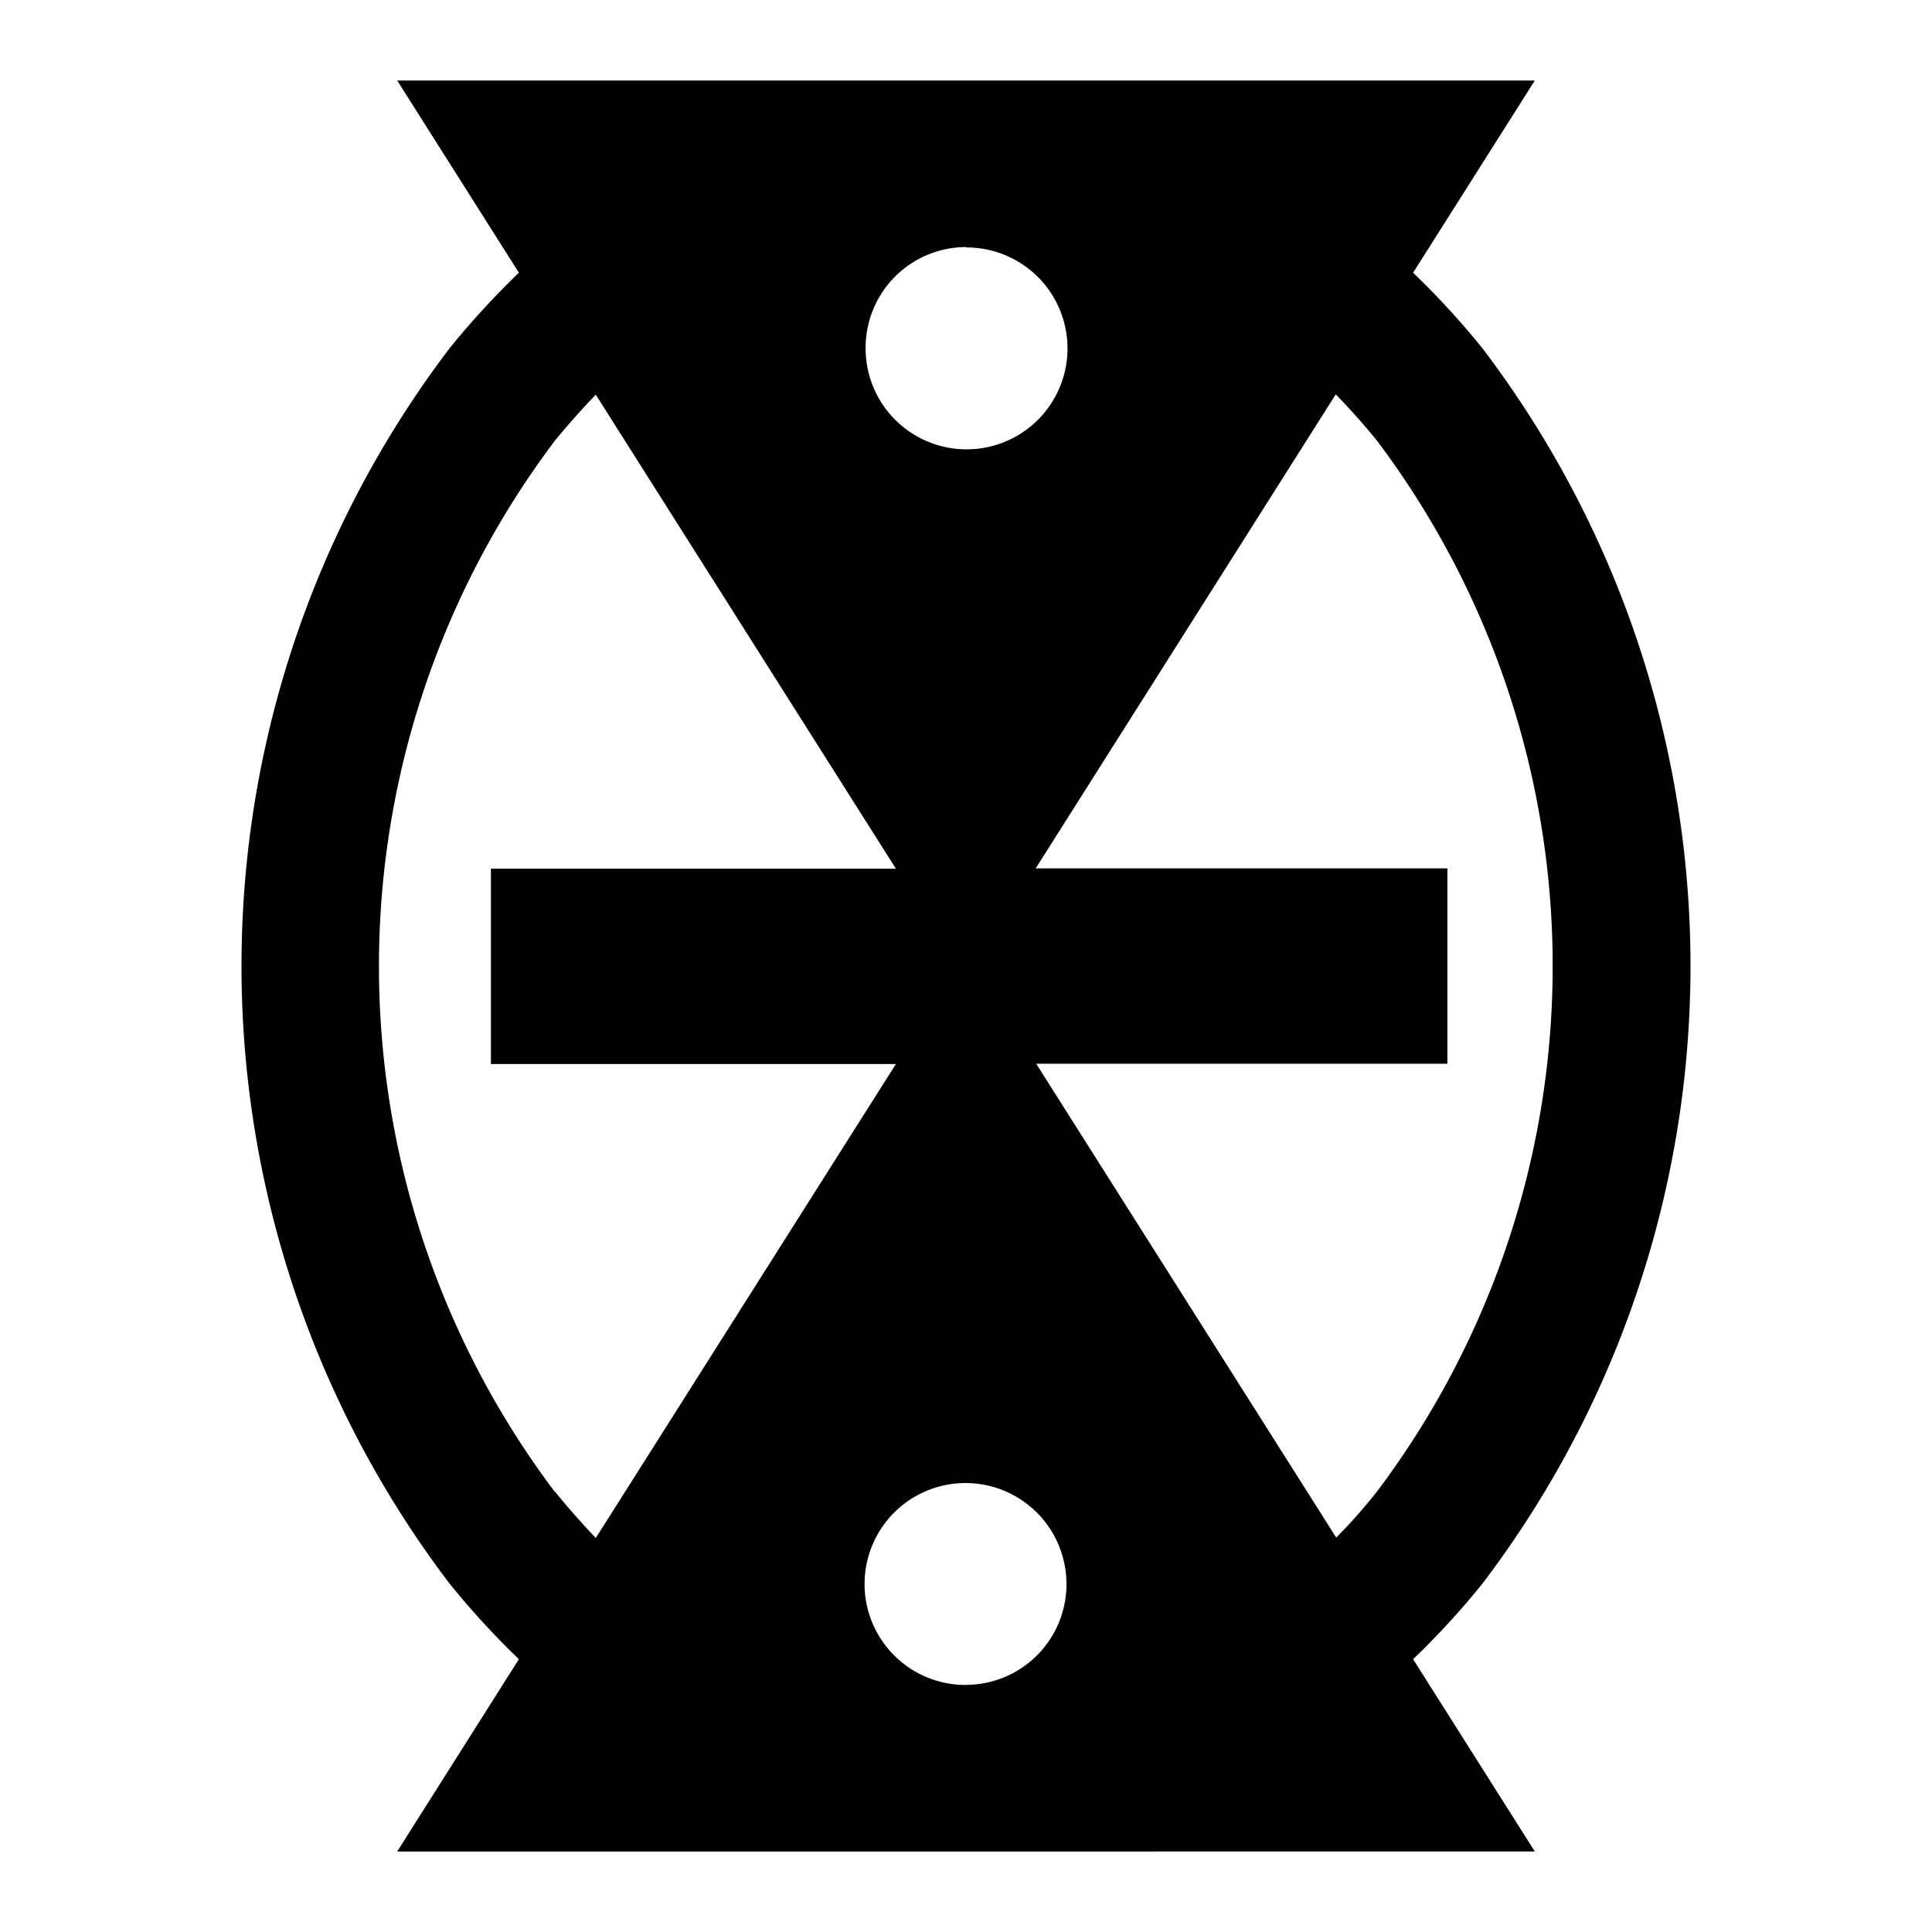 <svg xmlns="http://www.w3.org/2000/svg" width="24" height="24" viewBox="0 0 24 24">
  <g id="mmere-dane" transform="translate(-185 -119)">
    <rect id="Rectangle_149" data-name="Rectangle 149" width="24" height="24" transform="translate(185 119)" fill="none"/>
    <path id="Path_133" data-name="Path 133" d="M397.948,183.894a12.681,12.681,0,0,0,0-15.349,10.039,10.039,0,0,0-.86-.937l1.512-2.388H384.468l1.512,2.388a10.175,10.175,0,0,0-.86.937,12.681,12.681,0,0,0,0,15.349,10.175,10.175,0,0,0,.86.937l-1.512,2.389H398.6l-1.512-2.389A9.913,9.913,0,0,0,397.948,183.894Zm-6.414-16.6a1.254,1.254,0,1,1-1.247,1.254A1.251,1.251,0,0,1,391.534,167.289Zm-5.109,15.457a10.847,10.847,0,0,1,0-13.054q.246-.3.51-.574l3.728,5.888h-5.031v2.427h5.031l-3.728,5.888C386.76,183.14,386.589,182.949,386.425,182.746Zm5.109,2.4a1.254,1.254,0,1,1,1.248-1.254A1.25,1.25,0,0,1,391.534,185.15Zm4.6-1.829-3.728-5.888h5.108v-2.427H392.4l3.727-5.888c.177.181.347.372.512.575a10.851,10.851,0,0,1,0,13.055Q396.4,183.051,396.133,183.321Z" transform="translate(-194.534 -45.22)"/>
  </g>
</svg>
